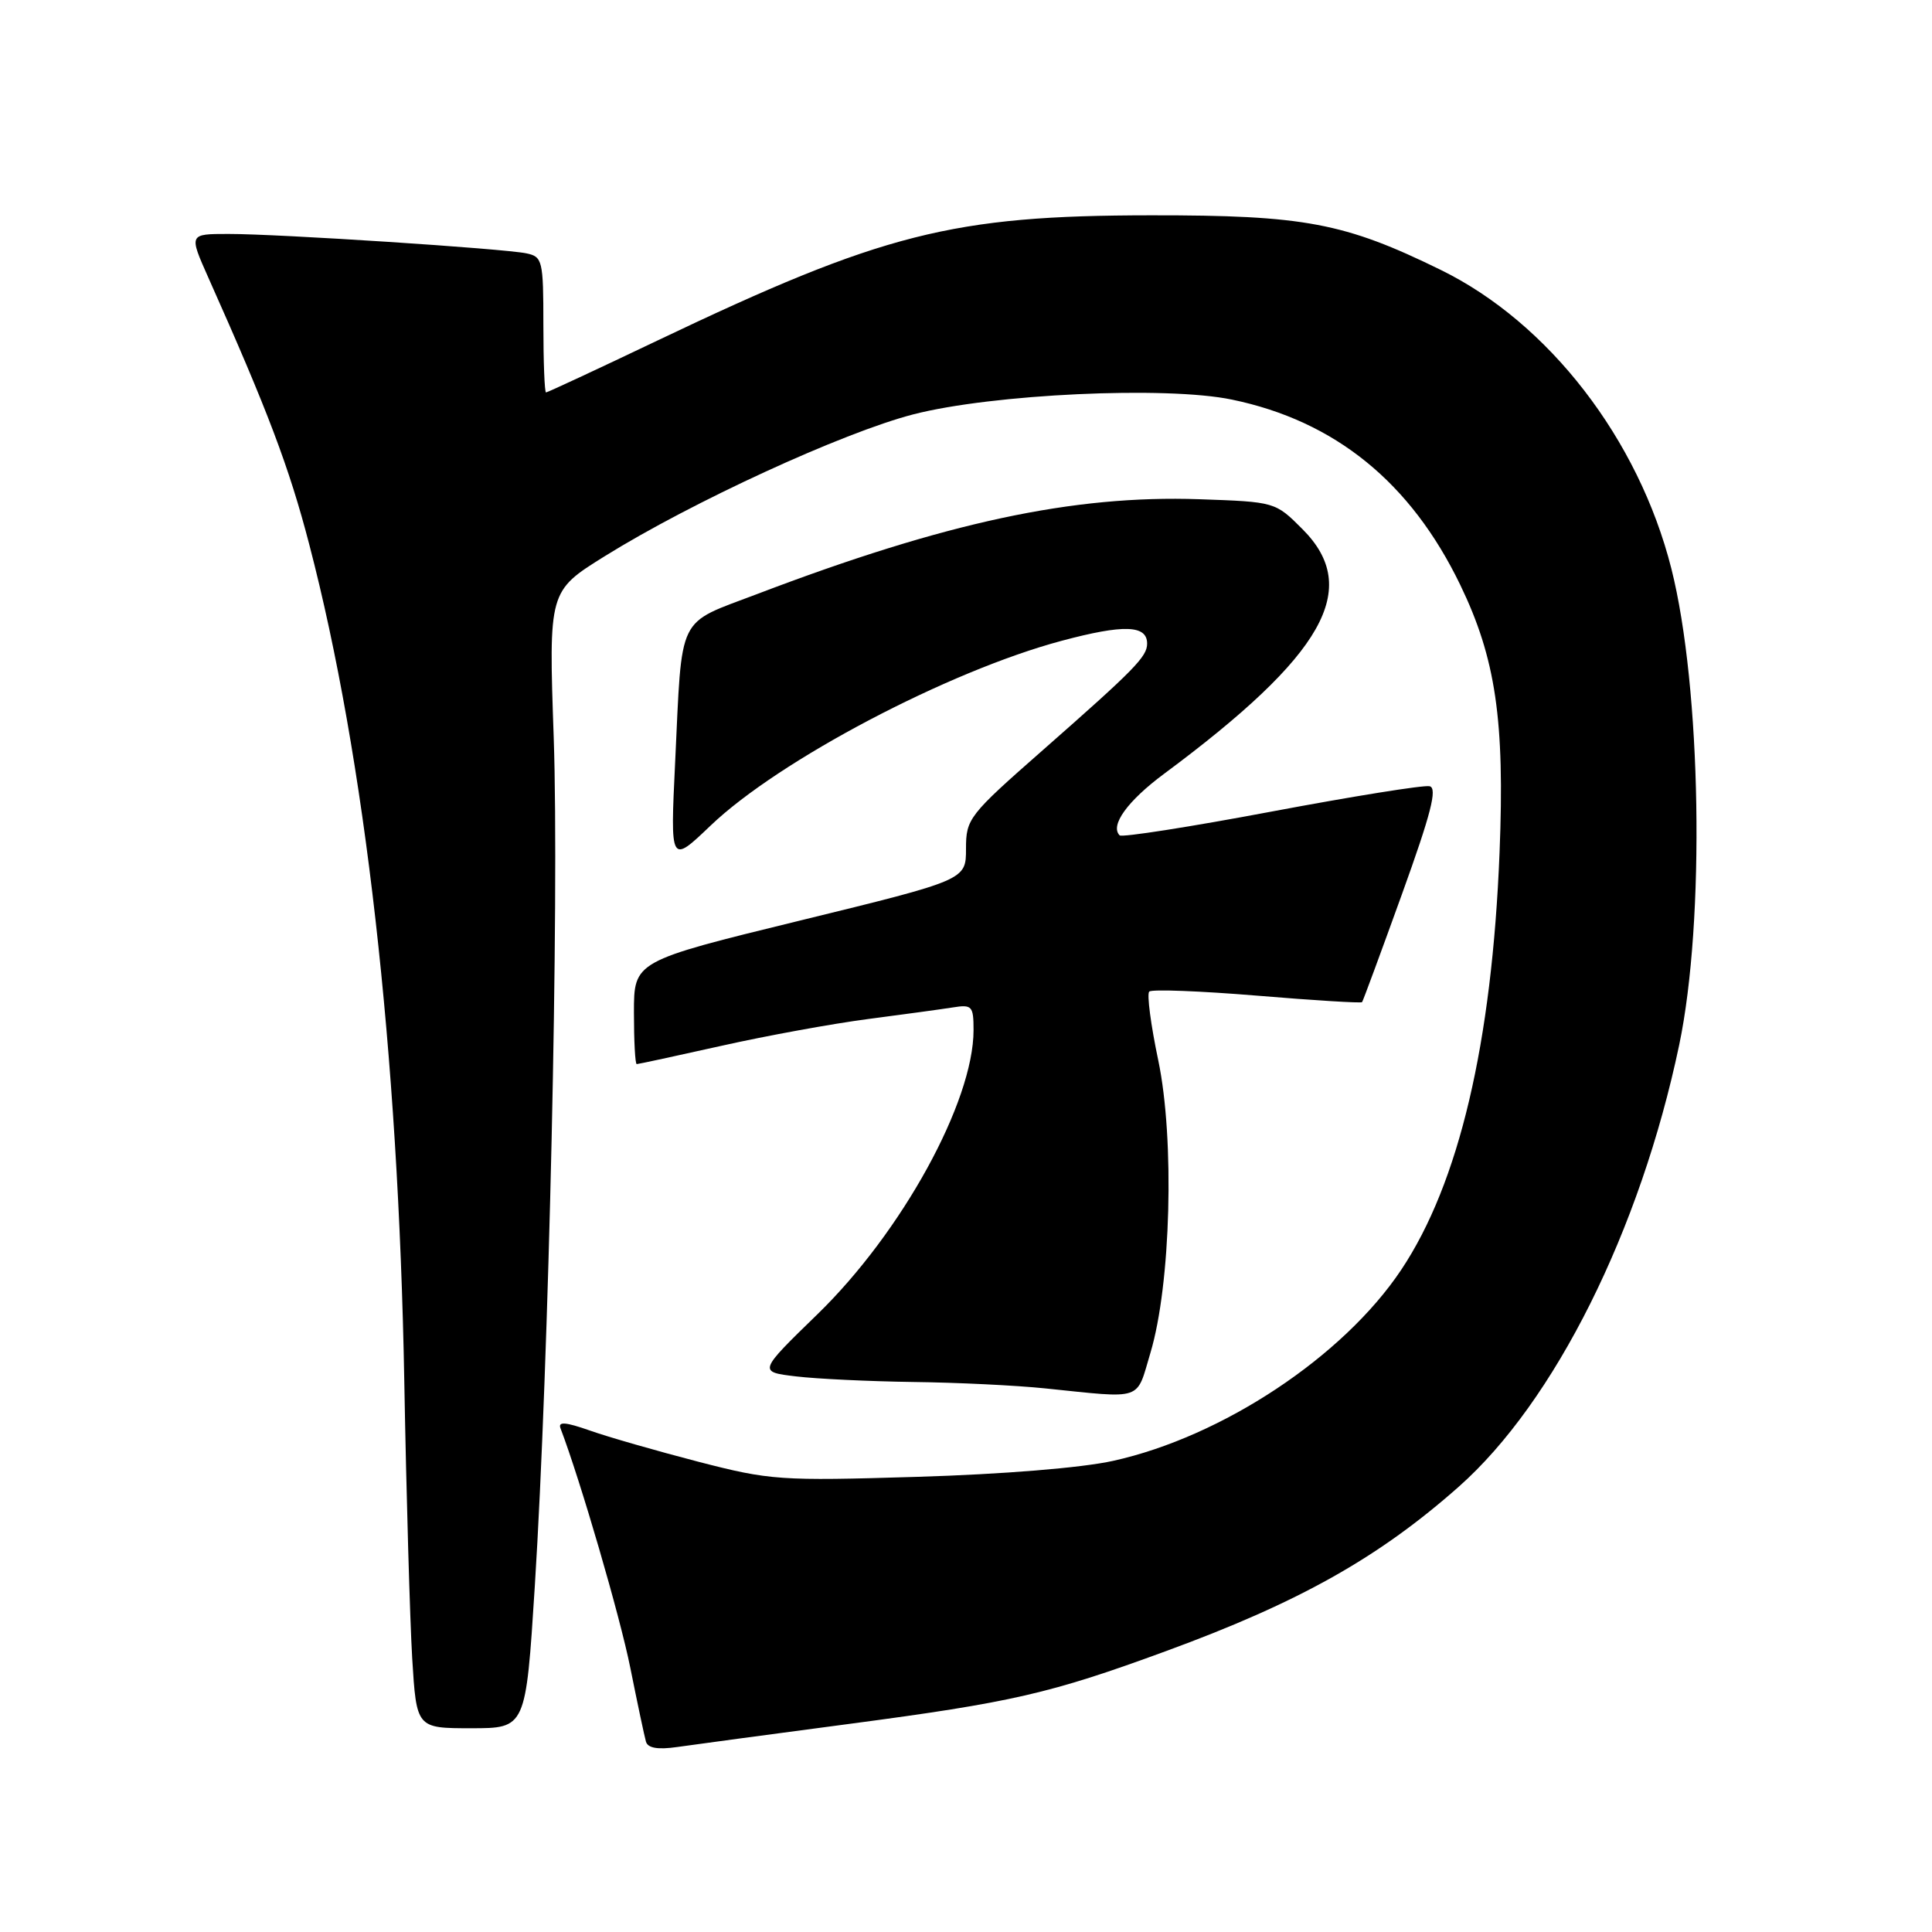 <?xml version="1.0" encoding="UTF-8" standalone="no"?>
<!DOCTYPE svg PUBLIC "-//W3C//DTD SVG 1.1//EN" "http://www.w3.org/Graphics/SVG/1.1/DTD/svg11.dtd" >
<svg xmlns="http://www.w3.org/2000/svg" xmlns:xlink="http://www.w3.org/1999/xlink" version="1.1" viewBox="0 0 256 256">
 <g >
 <path fill="currentColor"
d=" M 112.50 228.43 C 134.12 225.57 139.13 224.42 154.50 218.78 C 172.13 212.32 182.64 206.42 193.28 197.01 C 206.00 185.75 217.34 163.03 222.50 138.47 C 225.95 122.02 225.44 91.07 221.46 75.33 C 217.12 58.19 205.22 42.78 190.92 35.77 C 178.15 29.51 172.84 28.51 152.50 28.53 C 126.16 28.55 116.99 30.88 87.10 45.13 C 79.18 48.91 72.54 52.00 72.35 52.00 C 72.16 52.00 72.00 47.96 72.00 43.02 C 72.00 34.51 71.88 34.01 69.75 33.57 C 66.75 32.94 36.89 30.99 30.26 31.00 C 25.03 31.00 25.03 31.00 27.59 36.75 C 35.48 54.42 38.32 61.92 40.98 72.15 C 48.37 100.46 52.79 139.45 53.57 183.00 C 53.84 198.12 54.32 214.66 54.62 219.75 C 55.19 229.00 55.19 229.00 62.43 229.00 C 69.67 229.00 69.67 229.00 70.86 210.25 C 72.73 180.76 74.11 119.02 73.37 97.73 C 72.70 78.33 72.70 78.33 80.10 73.72 C 91.67 66.52 111.66 57.33 121.00 54.91 C 131.45 52.21 154.52 51.13 163.24 52.95 C 176.90 55.78 186.93 63.92 193.49 77.50 C 198.19 87.23 199.40 95.42 198.70 112.95 C 197.69 138.26 193.32 156.80 185.66 168.27 C 177.99 179.75 161.98 190.37 147.50 193.57 C 143.32 194.50 132.84 195.35 121.50 195.69 C 103.33 196.24 102.06 196.15 92.50 193.68 C 87.00 192.25 80.54 190.40 78.15 189.55 C 74.93 188.42 73.92 188.34 74.27 189.26 C 76.88 196.09 82.17 214.23 83.52 221.00 C 84.46 225.68 85.39 230.07 85.59 230.77 C 85.83 231.63 87.15 231.86 89.72 231.49 C 91.80 231.19 102.05 229.81 112.50 228.43 Z  M 152.44 179.25 C 155.15 170.21 155.66 150.95 153.48 140.52 C 152.49 135.83 151.95 131.72 152.28 131.39 C 152.61 131.06 159.04 131.31 166.57 131.93 C 174.10 132.56 180.36 132.94 180.48 132.79 C 180.61 132.63 182.98 126.20 185.76 118.50 C 189.62 107.81 190.49 104.42 189.43 104.18 C 188.66 104.00 179.23 105.52 168.47 107.54 C 157.70 109.57 148.65 110.98 148.36 110.69 C 147.05 109.38 149.40 106.13 154.25 102.53 C 175.48 86.77 180.45 77.99 172.59 70.12 C 168.98 66.50 168.96 66.50 158.90 66.15 C 142.20 65.58 125.30 69.20 100.31 78.72 C 89.59 82.80 90.41 81.11 89.46 101.00 C 88.81 114.50 88.81 114.50 94.15 109.40 C 103.22 100.73 125.67 88.92 140.67 84.91 C 148.90 82.71 152.00 82.81 152.00 85.28 C 152.00 87.01 150.39 88.66 138.15 99.42 C 128.36 108.02 128.00 108.49 128.00 112.47 C 128.00 116.60 128.00 116.60 106.00 121.98 C 84.00 127.36 84.00 127.36 84.00 134.18 C 84.00 137.93 84.16 141.00 84.37 141.00 C 84.57 141.00 89.63 139.91 95.62 138.57 C 101.60 137.23 110.33 135.64 115.00 135.03 C 119.67 134.42 124.74 133.73 126.25 133.49 C 128.80 133.08 129.00 133.30 129.00 136.50 C 129.00 145.99 119.50 163.28 108.32 174.14 C 100.46 181.78 100.46 181.78 105.48 182.38 C 108.24 182.71 115.22 183.04 121.00 183.12 C 126.78 183.19 134.65 183.57 138.50 183.97 C 151.65 185.32 150.51 185.70 152.44 179.25 Z "/>
</g>
</svg>